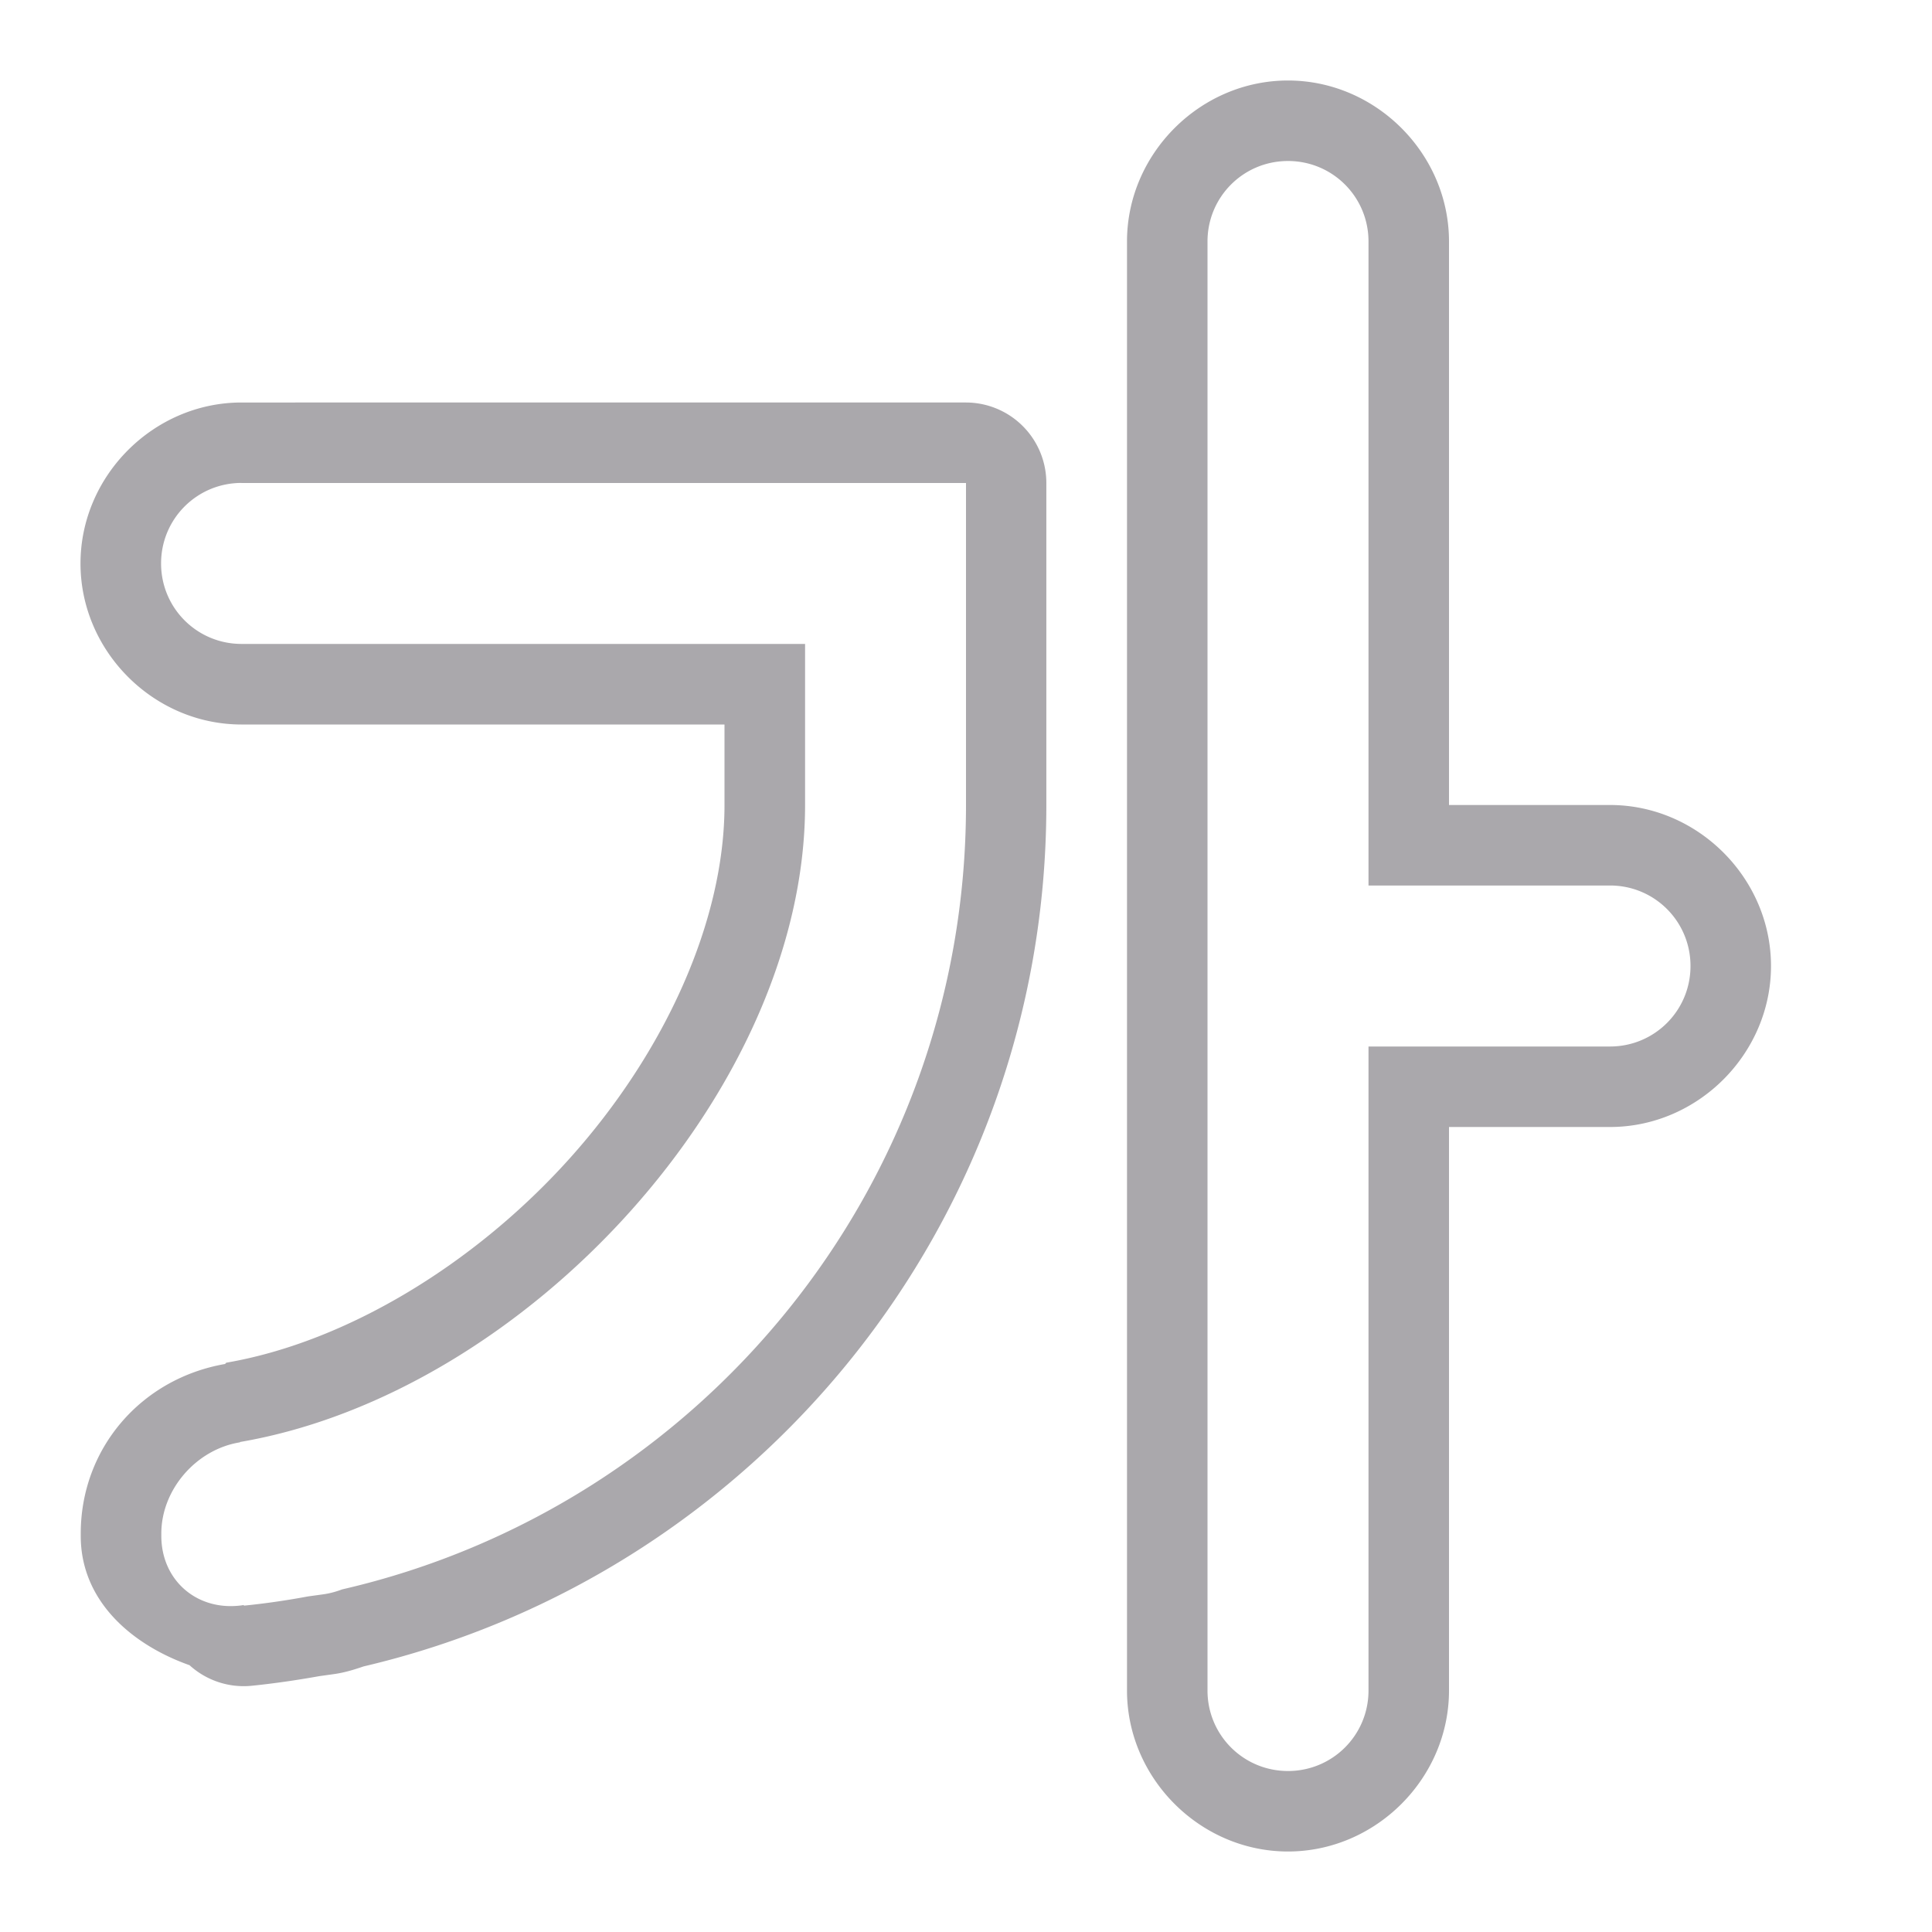 <svg viewBox="0 0 24 24" xmlns="http://www.w3.org/2000/svg"><path d="m16 1c-1.091 0-2 .909-2 2v.5 16.5 1c0 1.091.909 2 2 2s2-.909 2-2v-1-6h1 1c1.091 0 2-.909 2-2s-.909-2-2-2h-1-1v-6.5-.5c0-1.091-.909-2-2-2zm0 1c.554 0 1 .446 1 1v.5 7.5h2 1c.554 0 1 .446 1 1s-.446 1-1 1h-1-2v7 1c0 .554-.446 1-1 1s-1-.446-1-1v-1-16.5-.5c0-.554.446-1 1-1zm-13 3c-1.091 0-2 .909-2 2s.909 2 2 2h1 5v1c0 1.444-.742 3.074-1.922 4.389s-2.776 2.283-4.268 2.539a1 1 0 0 0 -.014.016c-1.037.18-1.793 1.042-1.793 2.107v.029c0.0.802.625 1.349 1.355 1.607a1 1 0 0 0 0 .002 1 1 0 0 0 .771.252c.284-.029.562-.07.836-.119l.178-.025c.135-.018.256-.056.373-.096 4.862-1.141 8.482-5.504 8.482-10.701v-1-3a1 1 0 0 0 -1-1h-8zm0 1h1 8v3 1c0 4.749-3.311 8.723-7.75 9.744-.077.029-.157.051-.24.062l-.182.025c-.263.049-.529.088-.799.115v-.008l-.025.004c-.554.076-1-.309-1-.863v-.029c0-.546.434-1.046.977-1.133v-.004c3.553-.609 7.02-4.374 7.02-7.914v-2h-6-1c-.554 0-1-.446-1-1s.446-1 1-1z" fill="#aaa8ac"/></svg>